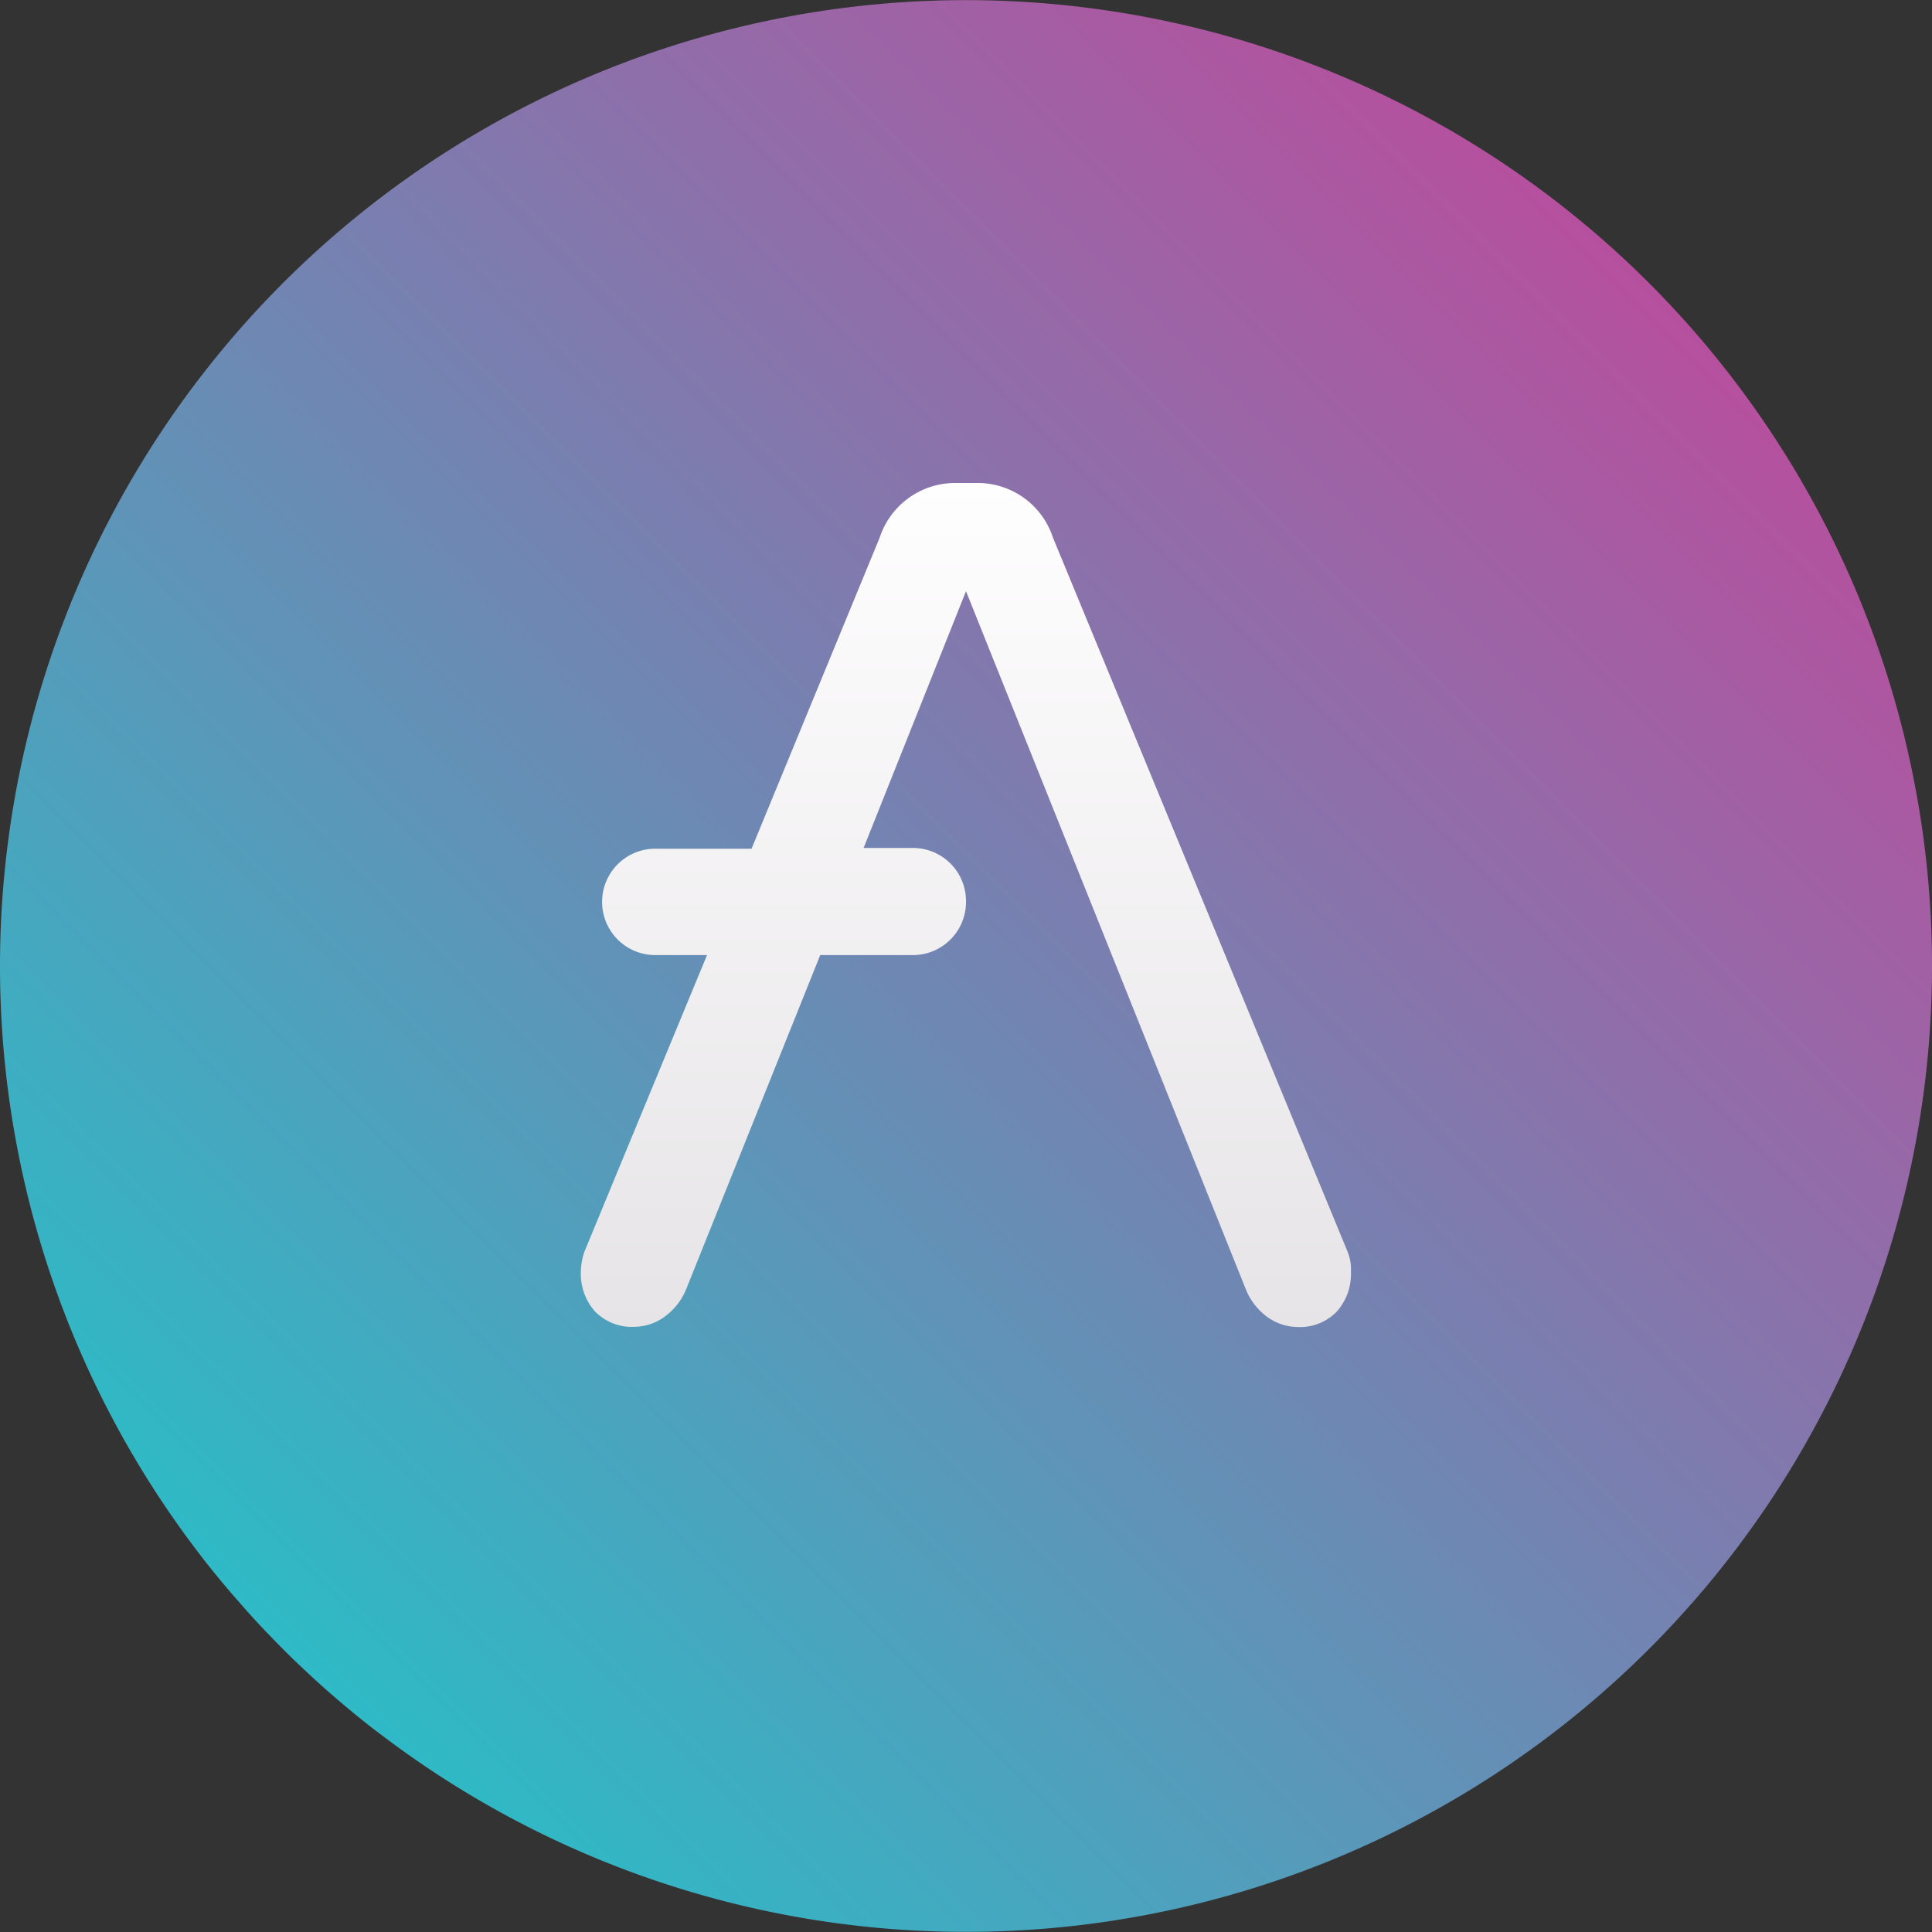 <svg viewBox="0 0 200 200" xmlns="http://www.w3.org/2000/svg" xmlns:xlink="http://www.w3.org/1999/xlink"><rect x="0" y="0" width="200" height="200" fill="#333333" stroke="none"/><linearGradient id="linear-gradient" gradientUnits="userSpaceOnUse" x1="29.29" x2="170.71" y1="170.71" y2="29.29"><stop offset="0" stop-color="#2ebac6"/><stop offset="1" stop-color="#b6509e"/></linearGradient><linearGradient id="linear-gradient-2" gradientUnits="userSpaceOnUse" x1="100" x2="100" y1="137.38" y2="49.96"><stop offset="0" stop-color="#e6e4e6"/><stop offset="1" stop-color="#fffeff"/></linearGradient><g id="Layer_2" data-name="Layer 2"><g id="Pack2"><g id="Aave_AAVE_" data-name="Aave (AAVE)"><path d="m200 100a100 100 0 0 1 -160.29 79.77c-1.47-1.09-2.91-2.25-4.32-3.45q-1.76-1.48-3.45-3.06c-1.34-1.24-2.65-2.52-3.91-3.84q-1.65-1.69-3.18-3.46c-1.22-1.37-2.38-2.77-3.51-4.2a100 100 0 1 1 178.66-61.76z" fill="url(#linear-gradient)"/><path d="m139.5 129.57-30.5-73.92a8.2 8.2 0 0 0 -7.61-5.65h-2.7a8.23 8.23 0 0 0 -7.64 5.69l-13.25 32.17h-10a5.5 5.5 0 0 0 -5.47 5.47v.07a5.5 5.5 0 0 0 5.47 5.47h5.39l-12.69 30.7a6.54 6.54 0 0 0 -.37 2.1 5.85 5.85 0 0 0 1.49 4.12 5.37 5.37 0 0 0 1.86 1.21 5.25 5.25 0 0 0 2.19.35 5.38 5.38 0 0 0 3.14-1.05 6.63 6.63 0 0 0 2.19-2.76l13.91-34.67h9.66a5.5 5.5 0 0 0 5.43-5.47v-.15a5.5 5.5 0 0 0 -5.47-5.47h-5.13l10.6-26.58 29 72.35a6.63 6.63 0 0 0 2.17 2.77 5.45 5.45 0 0 0 3.14 1.05 5.25 5.25 0 0 0 2.19-.35 5.37 5.37 0 0 0 1.86-1.22 5.85 5.85 0 0 0 1.49-4.12 4.93 4.93 0 0 0 -.35-2.11z" fill="url(#linear-gradient-2)"/></g></g></g></svg>